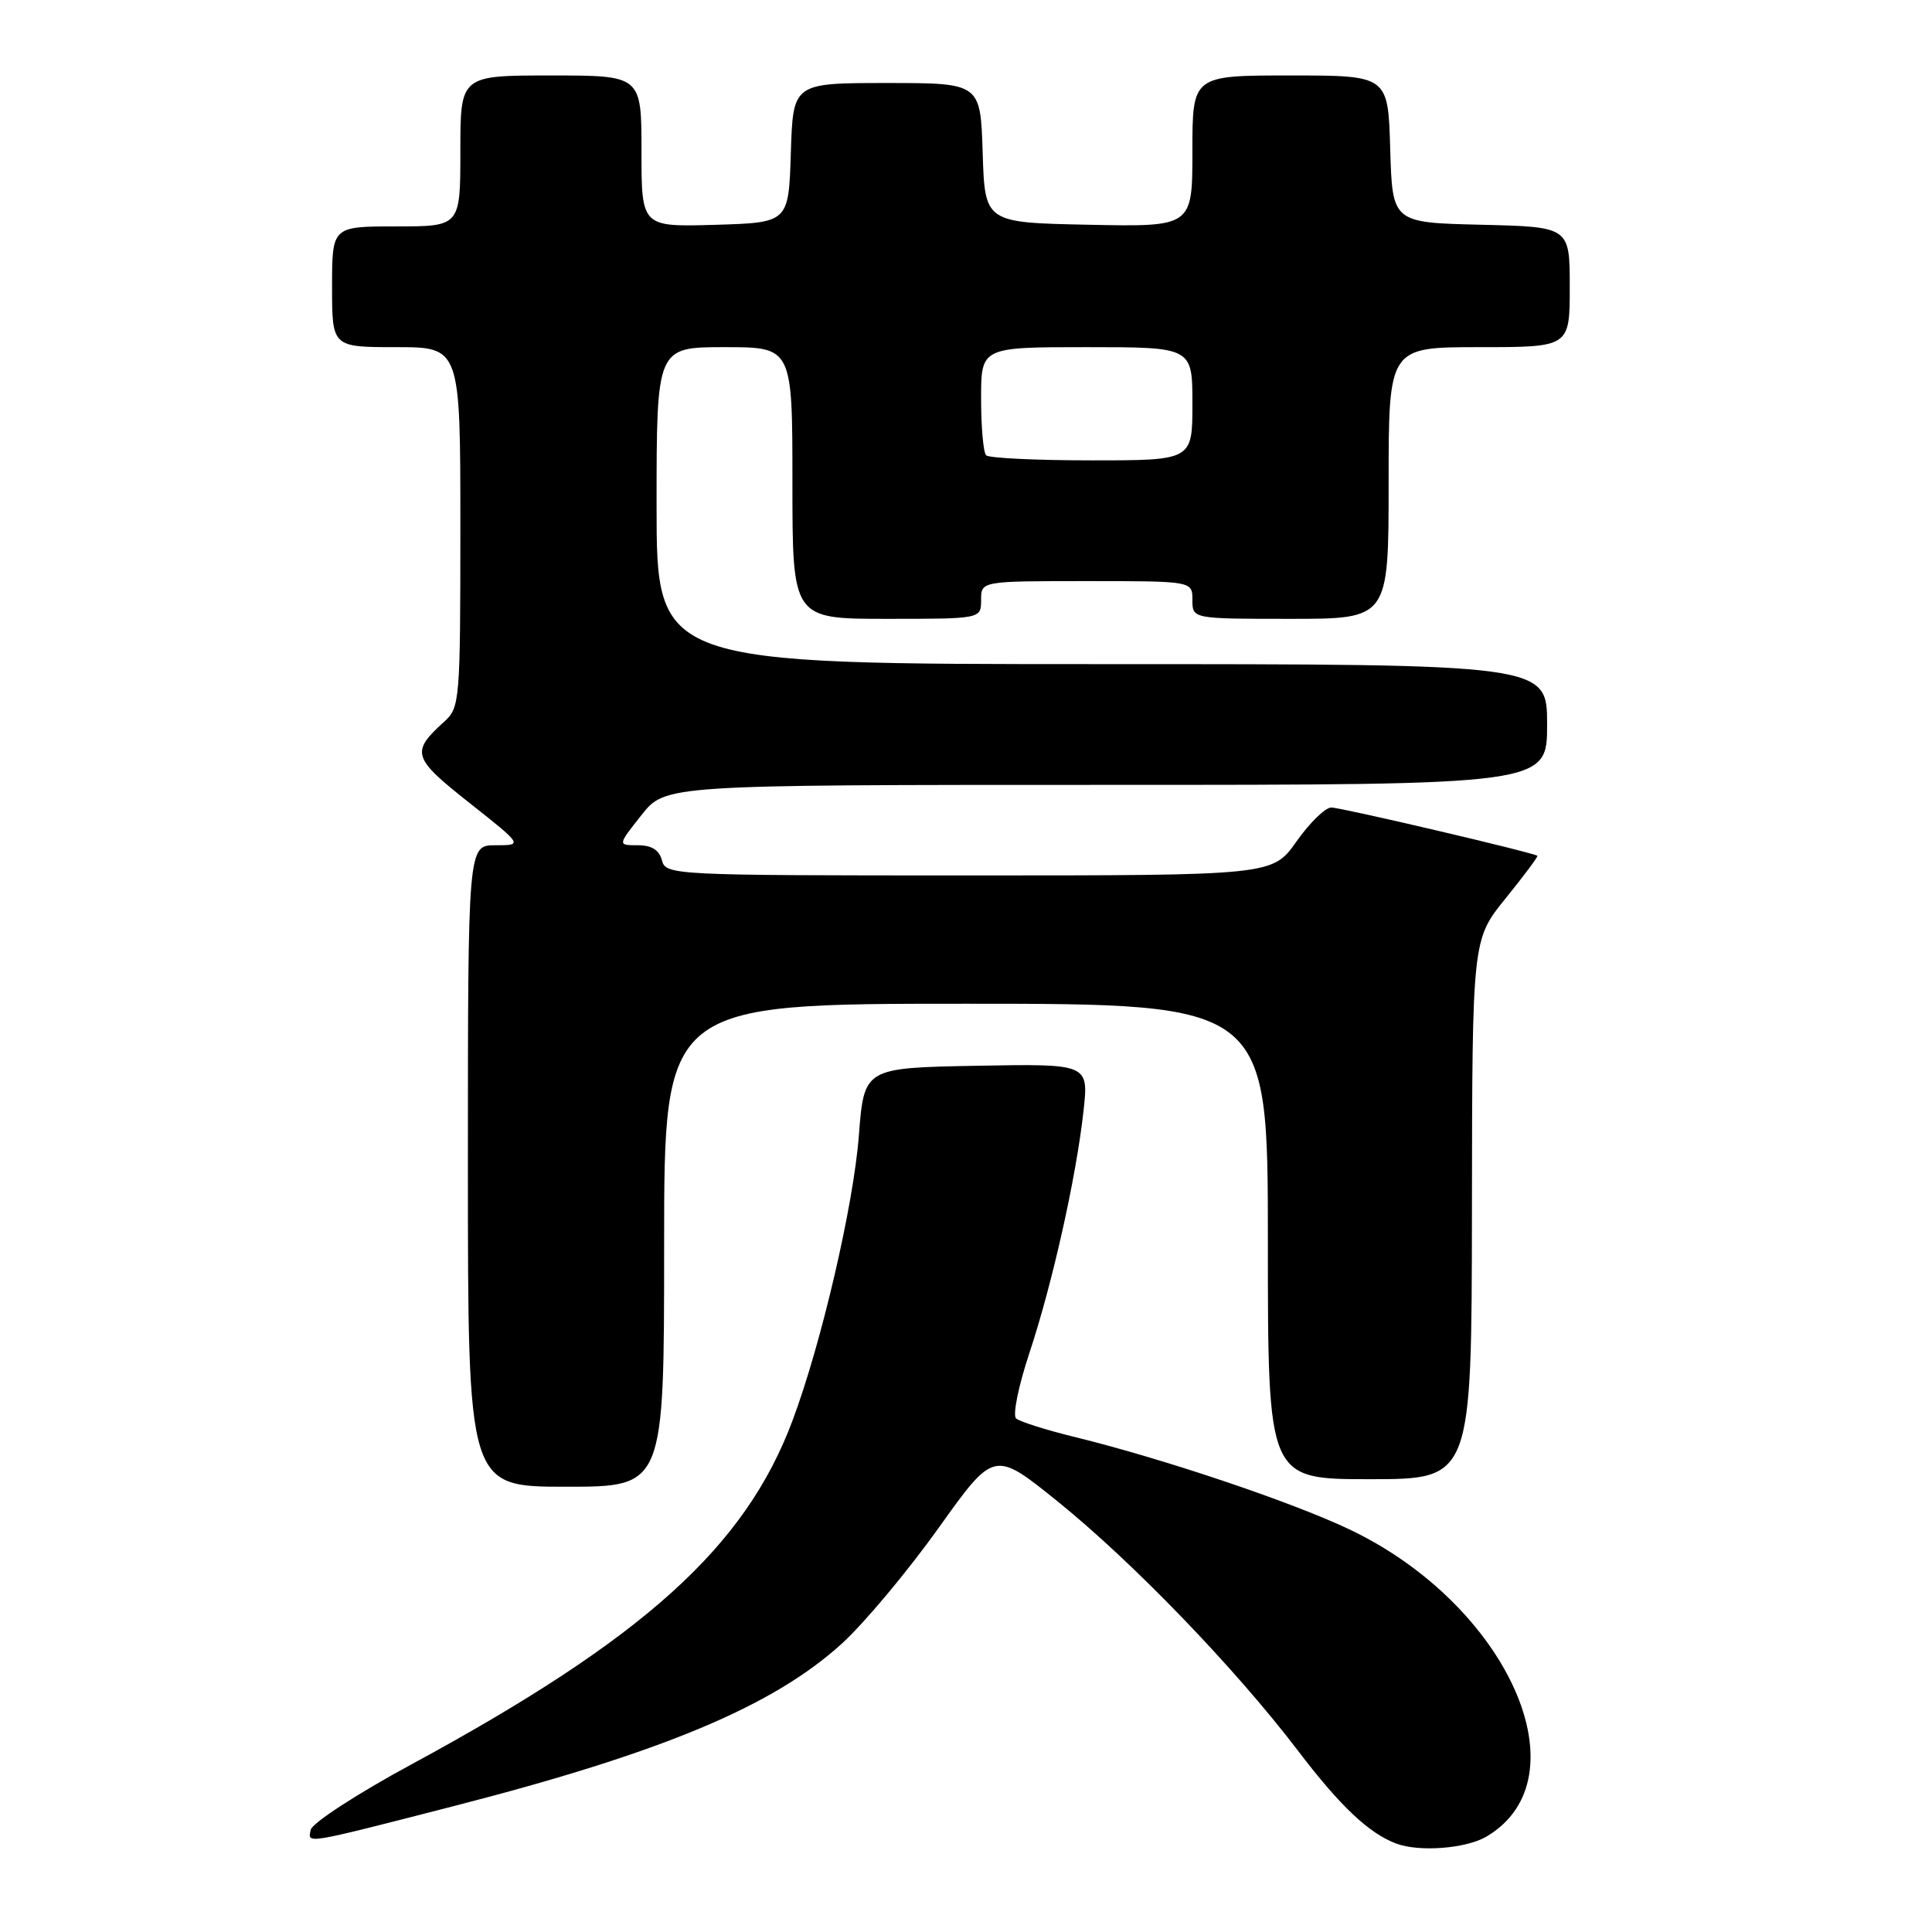 <?xml version="1.0" encoding="UTF-8" standalone="no"?>
<!DOCTYPE svg PUBLIC "-//W3C//DTD SVG 1.1//EN" "http://www.w3.org/Graphics/SVG/1.1/DTD/svg11.dtd" >
<svg xmlns="http://www.w3.org/2000/svg" xmlns:xlink="http://www.w3.org/1999/xlink" version="1.1" viewBox="0 0 256 256">
 <g >
 <path fill="currentColor"
d=" M 196.96 243.36 C 210.09 235.61 199.84 212.65 178.78 202.64 C 171.07 198.98 154.11 193.28 142.49 190.43 C 138.64 189.49 135.11 188.38 134.64 187.95 C 134.16 187.53 134.95 183.65 136.38 179.34 C 139.44 170.13 142.59 156.07 143.57 147.22 C 144.26 140.95 144.26 140.95 129.38 141.22 C 114.50 141.50 114.50 141.50 113.80 150.50 C 113.09 159.75 108.82 178.08 105.01 188.24 C 98.74 205.00 85.34 217.09 54.50 233.80 C 47.34 237.67 41.35 241.57 41.17 242.46 C 40.78 244.34 40.14 244.45 60.00 239.35 C 87.78 232.22 102.49 226.06 111.60 217.74 C 114.56 215.03 120.29 208.17 124.35 202.49 C 131.72 192.16 131.72 192.16 140.11 198.92 C 150.09 206.97 163.63 221.01 171.96 231.94 C 177.56 239.31 181.38 242.92 185.00 244.28 C 188.05 245.43 194.27 244.95 196.96 243.36 Z  M 88.00 165.00 C 88.00 133.00 88.00 133.00 128.00 133.00 C 168.00 133.00 168.00 133.00 168.00 164.50 C 168.00 196.00 168.00 196.00 181.50 196.00 C 195.00 196.00 195.00 196.00 195.04 160.25 C 195.08 124.50 195.08 124.50 199.50 119.04 C 201.93 116.04 203.82 113.50 203.71 113.40 C 203.23 112.98 177.72 107.00 176.40 107.00 C 175.61 107.00 173.53 109.03 171.79 111.50 C 168.61 116.00 168.61 116.00 128.42 116.00 C 89.07 116.00 88.22 115.96 87.71 114.00 C 87.35 112.63 86.35 112.00 84.51 112.00 C 81.83 112.00 81.83 112.00 85.00 108.00 C 88.17 104.00 88.17 104.00 146.58 104.00 C 205.00 104.00 205.00 104.00 205.00 96.00 C 205.00 88.00 205.00 88.00 146.00 88.00 C 87.00 88.00 87.00 88.00 87.00 67.00 C 87.00 46.00 87.00 46.00 96.00 46.00 C 105.00 46.00 105.00 46.00 105.00 64.00 C 105.00 82.00 105.00 82.00 117.50 82.00 C 130.00 82.00 130.00 82.00 130.00 79.50 C 130.00 77.00 130.00 77.00 144.00 77.00 C 158.00 77.00 158.00 77.00 158.00 79.50 C 158.00 82.00 158.00 82.00 171.00 82.00 C 184.00 82.00 184.00 82.00 184.00 64.00 C 184.00 46.00 184.00 46.00 196.00 46.00 C 208.00 46.00 208.00 46.00 208.00 38.03 C 208.00 30.06 208.00 30.06 196.25 29.78 C 184.50 29.50 184.50 29.50 184.21 19.75 C 183.93 10.00 183.93 10.00 170.96 10.00 C 158.00 10.00 158.00 10.00 158.00 20.03 C 158.00 30.06 158.00 30.06 144.25 29.78 C 130.50 29.50 130.50 29.50 130.21 20.25 C 129.92 11.00 129.92 11.00 117.50 11.00 C 105.08 11.00 105.08 11.00 104.79 20.25 C 104.50 29.50 104.50 29.50 94.75 29.79 C 85.00 30.07 85.00 30.07 85.00 20.04 C 85.00 10.00 85.00 10.00 73.00 10.00 C 61.00 10.00 61.00 10.00 61.00 20.00 C 61.00 30.00 61.00 30.00 52.50 30.00 C 44.00 30.00 44.00 30.00 44.00 38.00 C 44.00 46.00 44.00 46.00 52.50 46.00 C 61.00 46.00 61.00 46.00 61.00 69.85 C 61.00 92.77 60.92 93.76 58.91 95.58 C 54.39 99.67 54.61 100.38 62.18 106.37 C 69.30 112.00 69.30 112.00 65.65 112.00 C 62.00 112.00 62.00 112.00 62.00 154.50 C 62.00 197.00 62.00 197.00 75.00 197.00 C 88.00 197.00 88.00 197.00 88.00 165.00 Z  M 130.67 60.33 C 130.30 59.97 130.00 56.59 130.00 52.83 C 130.00 46.00 130.00 46.00 144.00 46.00 C 158.00 46.00 158.00 46.00 158.00 53.50 C 158.00 61.00 158.00 61.00 144.67 61.00 C 137.33 61.00 131.03 60.70 130.67 60.33 Z "/>
</g>
</svg>